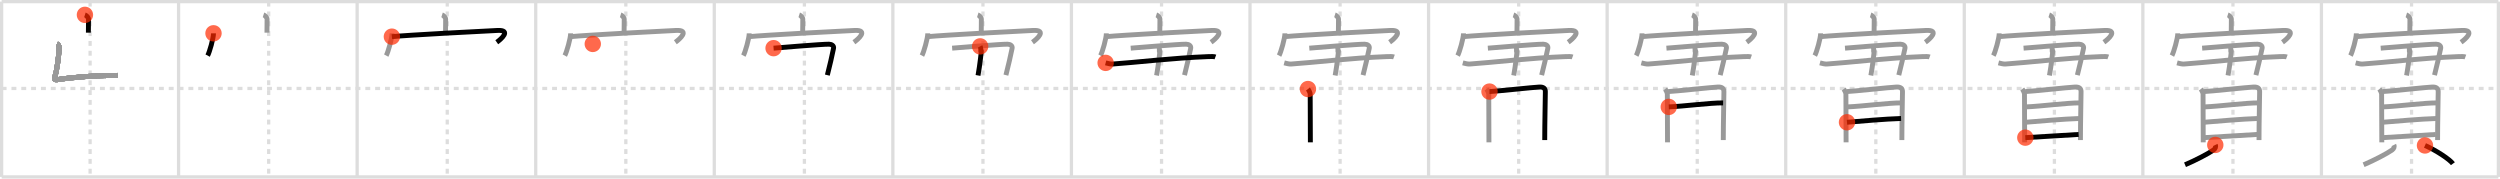 <svg width="1526px" height="109px" viewBox="0 0 1526 109" xmlns="http://www.w3.org/2000/svg" xmlns:xlink="http://www.w3.org/1999/xlink" xml:space="preserve" version="1.1"  baseProfile="full">
<line x1="1" y1="1" x2="1525" y2="1" style="stroke:#ddd;stroke-width:2" />
<line x1="1" y1="1" x2="1" y2="108" style="stroke:#ddd;stroke-width:2" />
<line x1="1" y1="108" x2="1525" y2="108" style="stroke:#ddd;stroke-width:2" />
<line x1="1525" y1="1" x2="1525" y2="108" style="stroke:#ddd;stroke-width:2" />
<line x1="109" y1="1" x2="109" y2="108" style="stroke:#ddd;stroke-width:2" />
<line x1="218" y1="1" x2="218" y2="108" style="stroke:#ddd;stroke-width:2" />
<line x1="327" y1="1" x2="327" y2="108" style="stroke:#ddd;stroke-width:2" />
<line x1="436" y1="1" x2="436" y2="108" style="stroke:#ddd;stroke-width:2" />
<line x1="545" y1="1" x2="545" y2="108" style="stroke:#ddd;stroke-width:2" />
<line x1="654" y1="1" x2="654" y2="108" style="stroke:#ddd;stroke-width:2" />
<line x1="763" y1="1" x2="763" y2="108" style="stroke:#ddd;stroke-width:2" />
<line x1="872" y1="1" x2="872" y2="108" style="stroke:#ddd;stroke-width:2" />
<line x1="981" y1="1" x2="981" y2="108" style="stroke:#ddd;stroke-width:2" />
<line x1="1090" y1="1" x2="1090" y2="108" style="stroke:#ddd;stroke-width:2" />
<line x1="1199" y1="1" x2="1199" y2="108" style="stroke:#ddd;stroke-width:2" />
<line x1="1308" y1="1" x2="1308" y2="108" style="stroke:#ddd;stroke-width:2" />
<line x1="1417" y1="1" x2="1417" y2="108" style="stroke:#ddd;stroke-width:2" />
<line x1="1" y1="54" x2="1525" y2="54" style="stroke:#ddd;stroke-width:2;stroke-dasharray:3 3" />
<line x1="55" y1="1" x2="55" y2="108" style="stroke:#ddd;stroke-width:2;stroke-dasharray:3 3" />
<line x1="164" y1="1" x2="164" y2="108" style="stroke:#ddd;stroke-width:2;stroke-dasharray:3 3" />
<line x1="273" y1="1" x2="273" y2="108" style="stroke:#ddd;stroke-width:2;stroke-dasharray:3 3" />
<line x1="382" y1="1" x2="382" y2="108" style="stroke:#ddd;stroke-width:2;stroke-dasharray:3 3" />
<line x1="491" y1="1" x2="491" y2="108" style="stroke:#ddd;stroke-width:2;stroke-dasharray:3 3" />
<line x1="600" y1="1" x2="600" y2="108" style="stroke:#ddd;stroke-width:2;stroke-dasharray:3 3" />
<line x1="709" y1="1" x2="709" y2="108" style="stroke:#ddd;stroke-width:2;stroke-dasharray:3 3" />
<line x1="818" y1="1" x2="818" y2="108" style="stroke:#ddd;stroke-width:2;stroke-dasharray:3 3" />
<line x1="927" y1="1" x2="927" y2="108" style="stroke:#ddd;stroke-width:2;stroke-dasharray:3 3" />
<line x1="1036" y1="1" x2="1036" y2="108" style="stroke:#ddd;stroke-width:2;stroke-dasharray:3 3" />
<line x1="1145" y1="1" x2="1145" y2="108" style="stroke:#ddd;stroke-width:2;stroke-dasharray:3 3" />
<line x1="1254" y1="1" x2="1254" y2="108" style="stroke:#ddd;stroke-width:2;stroke-dasharray:3 3" />
<line x1="1363" y1="1" x2="1363" y2="108" style="stroke:#ddd;stroke-width:2;stroke-dasharray:3 3" />
<line x1="1472" y1="1" x2="1472" y2="108" style="stroke:#ddd;stroke-width:2;stroke-dasharray:3 3" />
<path d="M51.84,9.06c0.91,0.29,2.2,1.74,2.18,2.59c-0.07,2.68-0.07,5.87-0.07,8.31" style="fill:none;stroke:black;stroke-width:3" />
<circle cx="51.84" cy="9.06" r="5" stroke-width="0" fill="#FF2A00" opacity="0.7" />
<path d="M160.84,9.06c0.91,0.29,2.2,1.74,2.18,2.59c-0.07,2.68-0.07,5.87-0.07,8.31" style="fill:none;stroke:#999;stroke-width:3" />
<path d="M130.32,20.33c0,3.08-2.45,11.55-3.57,13.61" style="fill:none;stroke:black;stroke-width:3" />
<circle cx="130.32" cy="20.33" r="5" stroke-width="0" fill="#FF2A00" opacity="0.7" />
<path d="M269.84,9.06c0.91,0.29,2.2,1.74,2.18,2.59c-0.07,2.68-0.07,5.87-0.07,8.31" style="fill:none;stroke:#999;stroke-width:3" />
<path d="M239.32,20.33c0,3.08-2.45,11.55-3.57,13.61" style="fill:none;stroke:#999;stroke-width:3" />
<path d="M239.2,22.38c8.69-0.9,57.53-3.52,64.59-3.8c8.46-0.33,2.17,5.28-0.57,7.21" style="fill:none;stroke:black;stroke-width:3" />
<circle cx="239.2" cy="22.38" r="5" stroke-width="0" fill="#FF2A00" opacity="0.7" />
<path d="M378.84,9.06c0.91,0.29,2.2,1.74,2.18,2.59c-0.07,2.68-0.07,5.87-0.07,8.31" style="fill:none;stroke:#999;stroke-width:3" />
<path d="M348.32,20.33c0,3.08-2.45,11.55-3.57,13.61" style="fill:none;stroke:#999;stroke-width:3" />
<path d="M348.2,22.38c8.69-0.9,57.53-3.52,64.59-3.8c8.46-0.33,2.17,5.28-0.57,7.21" style="fill:none;stroke:#999;stroke-width:3" />
<path d="m34.83,26.81c0.81,0.33,1.37,1.56,1.31,2.55-0.3,4.68-1.28,13.59-2.68,17.44-0.52,1.41-0.07,2.08,1.36,1.85,9.6,-1.54,23.93,-2.65,36.87,-2.61" style="fill:none;stroke:black;stroke-width:3" />
<circle cx="361.83" cy="26.81" r="5" stroke-width="0" fill="#FF2A00" opacity="0.7" />
<path d="M487.84,9.06c0.91,0.29,2.2,1.74,2.18,2.59c-0.07,2.68-0.07,5.87-0.07,8.31" style="fill:none;stroke:#999;stroke-width:3" />
<path d="M457.32,20.33c0,3.08-2.45,11.55-3.57,13.61" style="fill:none;stroke:#999;stroke-width:3" />
<path d="M457.2,22.38c8.69-0.9,57.53-3.52,64.59-3.8c8.46-0.33,2.17,5.28-0.57,7.21" style="fill:none;stroke:#999;stroke-width:3" />
<path d="m34.83,26.81c0.81,0.33,1.37,1.56,1.31,2.55-0.3,4.68-1.28,13.59-2.68,17.44-0.52,1.41-0.07,2.08,1.36,1.85,9.6,-1.54,23.93,-2.65,36.87,-2.61" style="fill:none;stroke:#999;stroke-width:3" />
<path d="M472.19,29.4c0.83-0.06,29.75-2.5,33.87-2.43c1.6,0.02,3.06,0.96,2.74,2.5c-1.21,5.87-1.98,9.09-3.79,16.39" style="fill:none;stroke:black;stroke-width:3" />
<circle cx="472.19" cy="29.4" r="5" stroke-width="0" fill="#FF2A00" opacity="0.7" />
<path d="M596.84,9.06c0.91,0.29,2.2,1.74,2.18,2.59c-0.07,2.68-0.07,5.87-0.07,8.31" style="fill:none;stroke:#999;stroke-width:3" />
<path d="M566.32,20.33c0,3.08-2.45,11.55-3.57,13.61" style="fill:none;stroke:#999;stroke-width:3" />
<path d="M566.2,22.38c8.69-0.9,57.53-3.52,64.59-3.8c8.46-0.33,2.17,5.28-0.57,7.21" style="fill:none;stroke:#999;stroke-width:3" />
<path d="m34.83,26.81c0.81,0.33,1.37,1.56,1.31,2.55-0.3,4.68-1.28,13.59-2.68,17.44-0.52,1.41-0.07,2.08,1.36,1.85,9.6,-1.54,23.93,-2.65,36.87,-2.61" style="fill:none;stroke:#999;stroke-width:3" />
<path d="M581.19,29.4c0.83-0.06,29.75-2.5,33.87-2.43c1.6,0.02,3.06,0.96,2.74,2.5c-1.21,5.87-1.98,9.09-3.79,16.39" style="fill:none;stroke:#999;stroke-width:3" />
<path d="M598.28,28.31c0.9,1.69-0.02,5.82,0.65,2.77c0.33-1.49-0.86,9.14-1.95,14.98" style="fill:none;stroke:black;stroke-width:3" />
<circle cx="598.28" cy="28.31" r="5" stroke-width="0" fill="#FF2A00" opacity="0.7" />
<path d="M705.84,9.06c0.91,0.29,2.2,1.74,2.18,2.59c-0.07,2.68-0.07,5.87-0.07,8.31" style="fill:none;stroke:#999;stroke-width:3" />
<path d="M675.32,20.33c0,3.08-2.45,11.55-3.57,13.61" style="fill:none;stroke:#999;stroke-width:3" />
<path d="M675.2,22.38c8.69-0.9,57.53-3.52,64.59-3.8c8.46-0.33,2.17,5.28-0.57,7.21" style="fill:none;stroke:#999;stroke-width:3" />
<path d="m34.83,26.81c0.81,0.33,1.37,1.56,1.31,2.55-0.3,4.68-1.28,13.59-2.68,17.44-0.52,1.41-0.07,2.08,1.36,1.85,9.6,-1.54,23.93,-2.65,36.87,-2.61" style="fill:none;stroke:#999;stroke-width:3" />
<path d="M690.19,29.4c0.83-0.06,29.75-2.5,33.87-2.43c1.6,0.02,3.06,0.96,2.74,2.5c-1.21,5.87-1.98,9.09-3.79,16.39" style="fill:none;stroke:#999;stroke-width:3" />
<path d="M707.28,28.31c0.9,1.69-0.02,5.82,0.65,2.77c0.33-1.49-0.86,9.14-1.95,14.98" style="fill:none;stroke:#999;stroke-width:3" />
<path d="M674.88,38.38c1.51,0.39,3.09,0.78,4.19,0.71c13.01-0.85,37.02-3.74,58.5-4.54c1.82-0.07,3.4-0.1,4.31,0.23" style="fill:none;stroke:black;stroke-width:3" />
<circle cx="674.88" cy="38.38" r="5" stroke-width="0" fill="#FF2A00" opacity="0.7" />
<path d="M814.84,9.06c0.91,0.29,2.2,1.74,2.18,2.59c-0.07,2.68-0.07,5.87-0.07,8.31" style="fill:none;stroke:#999;stroke-width:3" />
<path d="M784.32,20.33c0,3.08-2.45,11.55-3.57,13.61" style="fill:none;stroke:#999;stroke-width:3" />
<path d="M784.2,22.38c8.69-0.9,57.53-3.52,64.59-3.8c8.46-0.33,2.17,5.28-0.57,7.21" style="fill:none;stroke:#999;stroke-width:3" />
<path d="m34.83,26.81c0.81,0.33,1.37,1.56,1.31,2.55-0.3,4.68-1.28,13.59-2.68,17.44-0.52,1.41-0.07,2.08,1.36,1.85,9.6,-1.54,23.93,-2.65,36.87,-2.61" style="fill:none;stroke:#999;stroke-width:3" />
<path d="M799.19,29.4c0.83-0.06,29.75-2.5,33.87-2.43c1.6,0.02,3.06,0.96,2.74,2.5c-1.21,5.87-1.98,9.09-3.79,16.39" style="fill:none;stroke:#999;stroke-width:3" />
<path d="M816.28,28.31c0.9,1.69-0.02,5.82,0.65,2.77c0.33-1.49-0.86,9.14-1.95,14.98" style="fill:none;stroke:#999;stroke-width:3" />
<path d="M783.88,38.38c1.51,0.39,3.09,0.78,4.19,0.71c13.01-0.85,37.02-3.74,58.5-4.54c1.82-0.07,3.4-0.1,4.31,0.23" style="fill:none;stroke:#999;stroke-width:3" />
<path d="M798.37,54.35c0.56,0.71,1.37,2.24,1.37,3.17s0.11,28.9,0.11,29.37" style="fill:none;stroke:black;stroke-width:3" />
<circle cx="798.37" cy="54.35" r="5" stroke-width="0" fill="#FF2A00" opacity="0.7" />
<path d="M923.84,9.06c0.91,0.29,2.2,1.74,2.18,2.59c-0.07,2.68-0.07,5.87-0.07,8.31" style="fill:none;stroke:#999;stroke-width:3" />
<path d="M893.32,20.33c0,3.08-2.45,11.55-3.57,13.61" style="fill:none;stroke:#999;stroke-width:3" />
<path d="M893.2,22.38c8.69-0.9,57.53-3.52,64.59-3.8c8.46-0.33,2.17,5.28-0.57,7.21" style="fill:none;stroke:#999;stroke-width:3" />
<path d="m34.83,26.81c0.81,0.33,1.37,1.56,1.31,2.55-0.3,4.68-1.28,13.59-2.68,17.44-0.52,1.41-0.07,2.08,1.36,1.85,9.6,-1.54,23.93,-2.65,36.87,-2.61" style="fill:none;stroke:#999;stroke-width:3" />
<path d="M908.19,29.4c0.83-0.06,29.75-2.5,33.87-2.43c1.6,0.02,3.06,0.96,2.74,2.5c-1.21,5.87-1.98,9.09-3.79,16.39" style="fill:none;stroke:#999;stroke-width:3" />
<path d="M925.28,28.31c0.9,1.69-0.02,5.82,0.65,2.77c0.33-1.49-0.86,9.14-1.95,14.98" style="fill:none;stroke:#999;stroke-width:3" />
<path d="M892.88,38.38c1.51,0.39,3.09,0.78,4.19,0.71c13.01-0.85,37.02-3.74,58.5-4.54c1.82-0.07,3.4-0.1,4.31,0.23" style="fill:none;stroke:#999;stroke-width:3" />
<path d="M907.37,54.35c0.56,0.71,1.37,2.24,1.37,3.17s0.11,28.9,0.11,29.37" style="fill:none;stroke:#999;stroke-width:3" />
<path d="M909.19,55.9c3.15-0.05,27.62-2.71,30.49-2.78c2.39-0.06,3.6,0.73,3.6,2.87c0,3.69-0.39,19.32-0.38,29.5" style="fill:none;stroke:black;stroke-width:3" />
<circle cx="909.19" cy="55.9" r="5" stroke-width="0" fill="#FF2A00" opacity="0.7" />
<path d="M1032.84,9.06c0.91,0.29,2.2,1.74,2.18,2.59c-0.07,2.68-0.07,5.87-0.07,8.31" style="fill:none;stroke:#999;stroke-width:3" />
<path d="M1002.32,20.33c0,3.08-2.45,11.55-3.57,13.61" style="fill:none;stroke:#999;stroke-width:3" />
<path d="M1002.2,22.38c8.69-0.9,57.53-3.52,64.59-3.8c8.46-0.33,2.17,5.28-0.57,7.21" style="fill:none;stroke:#999;stroke-width:3" />
<path d="m34.83,26.81c0.81,0.33,1.37,1.56,1.31,2.55-0.3,4.68-1.28,13.59-2.68,17.44-0.52,1.41-0.07,2.08,1.36,1.85,9.6,-1.54,23.93,-2.65,36.87,-2.61" style="fill:none;stroke:#999;stroke-width:3" />
<path d="M1017.19,29.4c0.83-0.06,29.75-2.5,33.87-2.43c1.6,0.02,3.06,0.96,2.74,2.5c-1.21,5.87-1.98,9.09-3.79,16.39" style="fill:none;stroke:#999;stroke-width:3" />
<path d="M1034.28,28.31c0.9,1.69-0.02,5.82,0.65,2.77c0.33-1.49-0.86,9.14-1.95,14.98" style="fill:none;stroke:#999;stroke-width:3" />
<path d="M1001.88,38.38c1.51,0.39,3.09,0.78,4.19,0.71c13.01-0.85,37.02-3.74,58.5-4.54c1.82-0.07,3.4-0.1,4.31,0.23" style="fill:none;stroke:#999;stroke-width:3" />
<path d="M1016.37,54.35c0.56,0.71,1.37,2.24,1.37,3.17s0.11,28.9,0.11,29.37" style="fill:none;stroke:#999;stroke-width:3" />
<path d="M1018.19,55.9c3.15-0.05,27.62-2.71,30.49-2.78c2.39-0.06,3.6,0.73,3.6,2.87c0,3.69-0.39,19.32-0.38,29.5" style="fill:none;stroke:#999;stroke-width:3" />
<path d="M1018.62,65.25c8.9-0.33,25.39-2.54,33.17-2.44" style="fill:none;stroke:black;stroke-width:3" />
<circle cx="1018.62" cy="65.25" r="5" stroke-width="0" fill="#FF2A00" opacity="0.7" />
<path d="M1141.84,9.06c0.91,0.29,2.2,1.74,2.18,2.59c-0.07,2.68-0.07,5.87-0.07,8.31" style="fill:none;stroke:#999;stroke-width:3" />
<path d="M1111.32,20.33c0,3.08-2.45,11.55-3.57,13.61" style="fill:none;stroke:#999;stroke-width:3" />
<path d="M1111.2,22.38c8.69-0.9,57.53-3.52,64.59-3.8c8.46-0.33,2.17,5.28-0.57,7.21" style="fill:none;stroke:#999;stroke-width:3" />
<path d="m34.83,26.81c0.81,0.33,1.37,1.56,1.31,2.55-0.3,4.68-1.28,13.59-2.68,17.44-0.52,1.41-0.07,2.08,1.36,1.85,9.6,-1.54,23.93,-2.65,36.87,-2.61" style="fill:none;stroke:#999;stroke-width:3" />
<path d="M1126.19,29.4c0.83-0.06,29.75-2.5,33.87-2.43c1.6,0.02,3.06,0.96,2.74,2.5c-1.21,5.87-1.98,9.09-3.79,16.39" style="fill:none;stroke:#999;stroke-width:3" />
<path d="M1143.28,28.31c0.9,1.69-0.02,5.82,0.65,2.77c0.33-1.49-0.86,9.14-1.95,14.98" style="fill:none;stroke:#999;stroke-width:3" />
<path d="M1110.88,38.38c1.51,0.39,3.09,0.78,4.19,0.71c13.01-0.85,37.02-3.74,58.5-4.54c1.82-0.07,3.4-0.1,4.31,0.23" style="fill:none;stroke:#999;stroke-width:3" />
<path d="M1125.37,54.35c0.56,0.71,1.37,2.24,1.37,3.17s0.11,28.9,0.11,29.37" style="fill:none;stroke:#999;stroke-width:3" />
<path d="M1127.19,55.9c3.15-0.05,27.62-2.71,30.49-2.78c2.39-0.06,3.6,0.73,3.6,2.87c0,3.69-0.39,19.32-0.38,29.5" style="fill:none;stroke:#999;stroke-width:3" />
<path d="M1127.62,65.25c8.9-0.33,25.39-2.54,33.17-2.44" style="fill:none;stroke:#999;stroke-width:3" />
<path d="M1127.4,74.63c8.4-0.68,22.98-2,33.02-2.31" style="fill:none;stroke:black;stroke-width:3" />
<circle cx="1127.4" cy="74.63" r="5" stroke-width="0" fill="#FF2A00" opacity="0.7" />
<path d="M1250.84,9.06c0.91,0.29,2.2,1.74,2.18,2.59c-0.07,2.68-0.07,5.87-0.07,8.31" style="fill:none;stroke:#999;stroke-width:3" />
<path d="M1220.32,20.33c0,3.08-2.45,11.55-3.57,13.61" style="fill:none;stroke:#999;stroke-width:3" />
<path d="M1220.2,22.38c8.69-0.9,57.53-3.52,64.59-3.8c8.46-0.33,2.17,5.28-0.57,7.21" style="fill:none;stroke:#999;stroke-width:3" />
<path d="m34.83,26.81c0.81,0.33,1.37,1.56,1.31,2.55-0.3,4.68-1.28,13.59-2.68,17.44-0.52,1.41-0.07,2.08,1.36,1.85,9.6,-1.54,23.93,-2.65,36.87,-2.61" style="fill:none;stroke:#999;stroke-width:3" />
<path d="M1235.19,29.4c0.83-0.06,29.75-2.5,33.87-2.43c1.6,0.02,3.06,0.96,2.74,2.5c-1.21,5.87-1.98,9.09-3.79,16.39" style="fill:none;stroke:#999;stroke-width:3" />
<path d="M1252.28,28.31c0.9,1.69-0.02,5.82,0.65,2.77c0.33-1.49-0.86,9.14-1.95,14.98" style="fill:none;stroke:#999;stroke-width:3" />
<path d="M1219.88,38.38c1.51,0.39,3.09,0.78,4.19,0.71c13.01-0.85,37.02-3.74,58.5-4.54c1.82-0.07,3.4-0.1,4.31,0.23" style="fill:none;stroke:#999;stroke-width:3" />
<path d="M1234.37,54.35c0.56,0.71,1.37,2.24,1.37,3.17s0.11,28.9,0.11,29.37" style="fill:none;stroke:#999;stroke-width:3" />
<path d="M1236.19,55.9c3.15-0.05,27.62-2.71,30.49-2.78c2.39-0.06,3.6,0.73,3.6,2.87c0,3.69-0.39,19.32-0.38,29.5" style="fill:none;stroke:#999;stroke-width:3" />
<path d="M1236.62,65.25c8.9-0.33,25.39-2.54,33.17-2.44" style="fill:none;stroke:#999;stroke-width:3" />
<path d="M1236.4,74.63c8.4-0.68,22.98-2,33.02-2.31" style="fill:none;stroke:#999;stroke-width:3" />
<path d="M1236.25,84.02c10.46-0.55,21.92-1.37,32.54-1.96" style="fill:none;stroke:black;stroke-width:3" />
<circle cx="1236.25" cy="84.02" r="5" stroke-width="0" fill="#FF2A00" opacity="0.7" />
<path d="M1359.84,9.06c0.91,0.29,2.2,1.74,2.18,2.59c-0.07,2.68-0.07,5.87-0.07,8.31" style="fill:none;stroke:#999;stroke-width:3" />
<path d="M1329.32,20.33c0,3.08-2.45,11.55-3.57,13.61" style="fill:none;stroke:#999;stroke-width:3" />
<path d="M1329.2,22.38c8.69-0.9,57.53-3.52,64.59-3.8c8.46-0.33,2.17,5.28-0.57,7.21" style="fill:none;stroke:#999;stroke-width:3" />
<path d="m34.83,26.81c0.81,0.33,1.37,1.56,1.31,2.55-0.3,4.68-1.28,13.59-2.68,17.44-0.52,1.41-0.07,2.08,1.36,1.85,9.6,-1.54,23.93,-2.65,36.87,-2.61" style="fill:none;stroke:#999;stroke-width:3" />
<path d="M1344.19,29.4c0.83-0.06,29.75-2.5,33.87-2.43c1.6,0.02,3.06,0.96,2.74,2.5c-1.21,5.87-1.98,9.09-3.79,16.39" style="fill:none;stroke:#999;stroke-width:3" />
<path d="M1361.28,28.31c0.9,1.69-0.02,5.82,0.65,2.77c0.33-1.49-0.86,9.14-1.95,14.98" style="fill:none;stroke:#999;stroke-width:3" />
<path d="M1328.88,38.38c1.51,0.39,3.09,0.78,4.19,0.71c13.01-0.85,37.02-3.74,58.5-4.54c1.82-0.07,3.4-0.1,4.31,0.23" style="fill:none;stroke:#999;stroke-width:3" />
<path d="M1343.37,54.35c0.56,0.71,1.37,2.24,1.37,3.17s0.11,28.9,0.11,29.37" style="fill:none;stroke:#999;stroke-width:3" />
<path d="M1345.19,55.9c3.15-0.05,27.62-2.71,30.49-2.78c2.39-0.06,3.6,0.73,3.6,2.87c0,3.69-0.39,19.32-0.38,29.5" style="fill:none;stroke:#999;stroke-width:3" />
<path d="M1345.62,65.25c8.9-0.33,25.39-2.54,33.17-2.44" style="fill:none;stroke:#999;stroke-width:3" />
<path d="M1345.4,74.63c8.4-0.68,22.98-2,33.02-2.31" style="fill:none;stroke:#999;stroke-width:3" />
<path d="M1345.25,84.02c10.46-0.55,21.92-1.37,32.54-1.96" style="fill:none;stroke:#999;stroke-width:3" />
<path d="M1352.21,88.46c0.51,1.03,0,2.32-1,3.04c-3.04,2.19-11.4,6.53-17.47,9.07" style="fill:none;stroke:black;stroke-width:3" />
<circle cx="1352.21" cy="88.46" r="5" stroke-width="0" fill="#FF2A00" opacity="0.7" />
<path d="M1468.84,9.06c0.91,0.29,2.2,1.74,2.18,2.59c-0.07,2.68-0.07,5.87-0.07,8.31" style="fill:none;stroke:#999;stroke-width:3" />
<path d="M1438.32,20.33c0,3.08-2.45,11.55-3.57,13.61" style="fill:none;stroke:#999;stroke-width:3" />
<path d="M1438.2,22.38c8.69-0.9,57.53-3.52,64.59-3.8c8.46-0.33,2.17,5.28-0.57,7.21" style="fill:none;stroke:#999;stroke-width:3" />
<path d="m34.83,26.81c0.81,0.33,1.37,1.56,1.31,2.55-0.3,4.68-1.28,13.59-2.68,17.44-0.52,1.41-0.07,2.08,1.36,1.85,9.6,-1.54,23.93,-2.65,36.87,-2.61" style="fill:none;stroke:#999;stroke-width:3" />
<path d="M1453.19,29.4c0.83-0.06,29.75-2.5,33.87-2.43c1.6,0.02,3.06,0.96,2.74,2.5c-1.21,5.87-1.98,9.09-3.79,16.39" style="fill:none;stroke:#999;stroke-width:3" />
<path d="M1470.28,28.31c0.9,1.69-0.02,5.82,0.65,2.77c0.33-1.49-0.86,9.14-1.95,14.98" style="fill:none;stroke:#999;stroke-width:3" />
<path d="M1437.88,38.38c1.51,0.39,3.09,0.78,4.19,0.71c13.01-0.85,37.02-3.74,58.5-4.54c1.82-0.07,3.4-0.1,4.31,0.23" style="fill:none;stroke:#999;stroke-width:3" />
<path d="M1452.37,54.35c0.56,0.71,1.37,2.24,1.37,3.17s0.11,28.9,0.11,29.37" style="fill:none;stroke:#999;stroke-width:3" />
<path d="M1454.19,55.9c3.15-0.05,27.62-2.71,30.49-2.78c2.39-0.06,3.6,0.73,3.6,2.87c0,3.69-0.39,19.32-0.38,29.5" style="fill:none;stroke:#999;stroke-width:3" />
<path d="M1454.62,65.25c8.9-0.33,25.39-2.54,33.17-2.44" style="fill:none;stroke:#999;stroke-width:3" />
<path d="M1454.4,74.63c8.4-0.68,22.98-2,33.02-2.31" style="fill:none;stroke:#999;stroke-width:3" />
<path d="M1454.25,84.02c10.46-0.55,21.92-1.37,32.54-1.96" style="fill:none;stroke:#999;stroke-width:3" />
<path d="M1461.21,88.46c0.51,1.03,0,2.32-1,3.04c-3.04,2.19-11.4,6.53-17.47,9.07" style="fill:none;stroke:#999;stroke-width:3" />
<path d="M1480.21,88.79c6.94,3.06,15.15,8.53,17.04,11.13" style="fill:none;stroke:black;stroke-width:3" />
<circle cx="1480.21" cy="88.79" r="5" stroke-width="0" fill="#FF2A00" opacity="0.7" />
</svg>